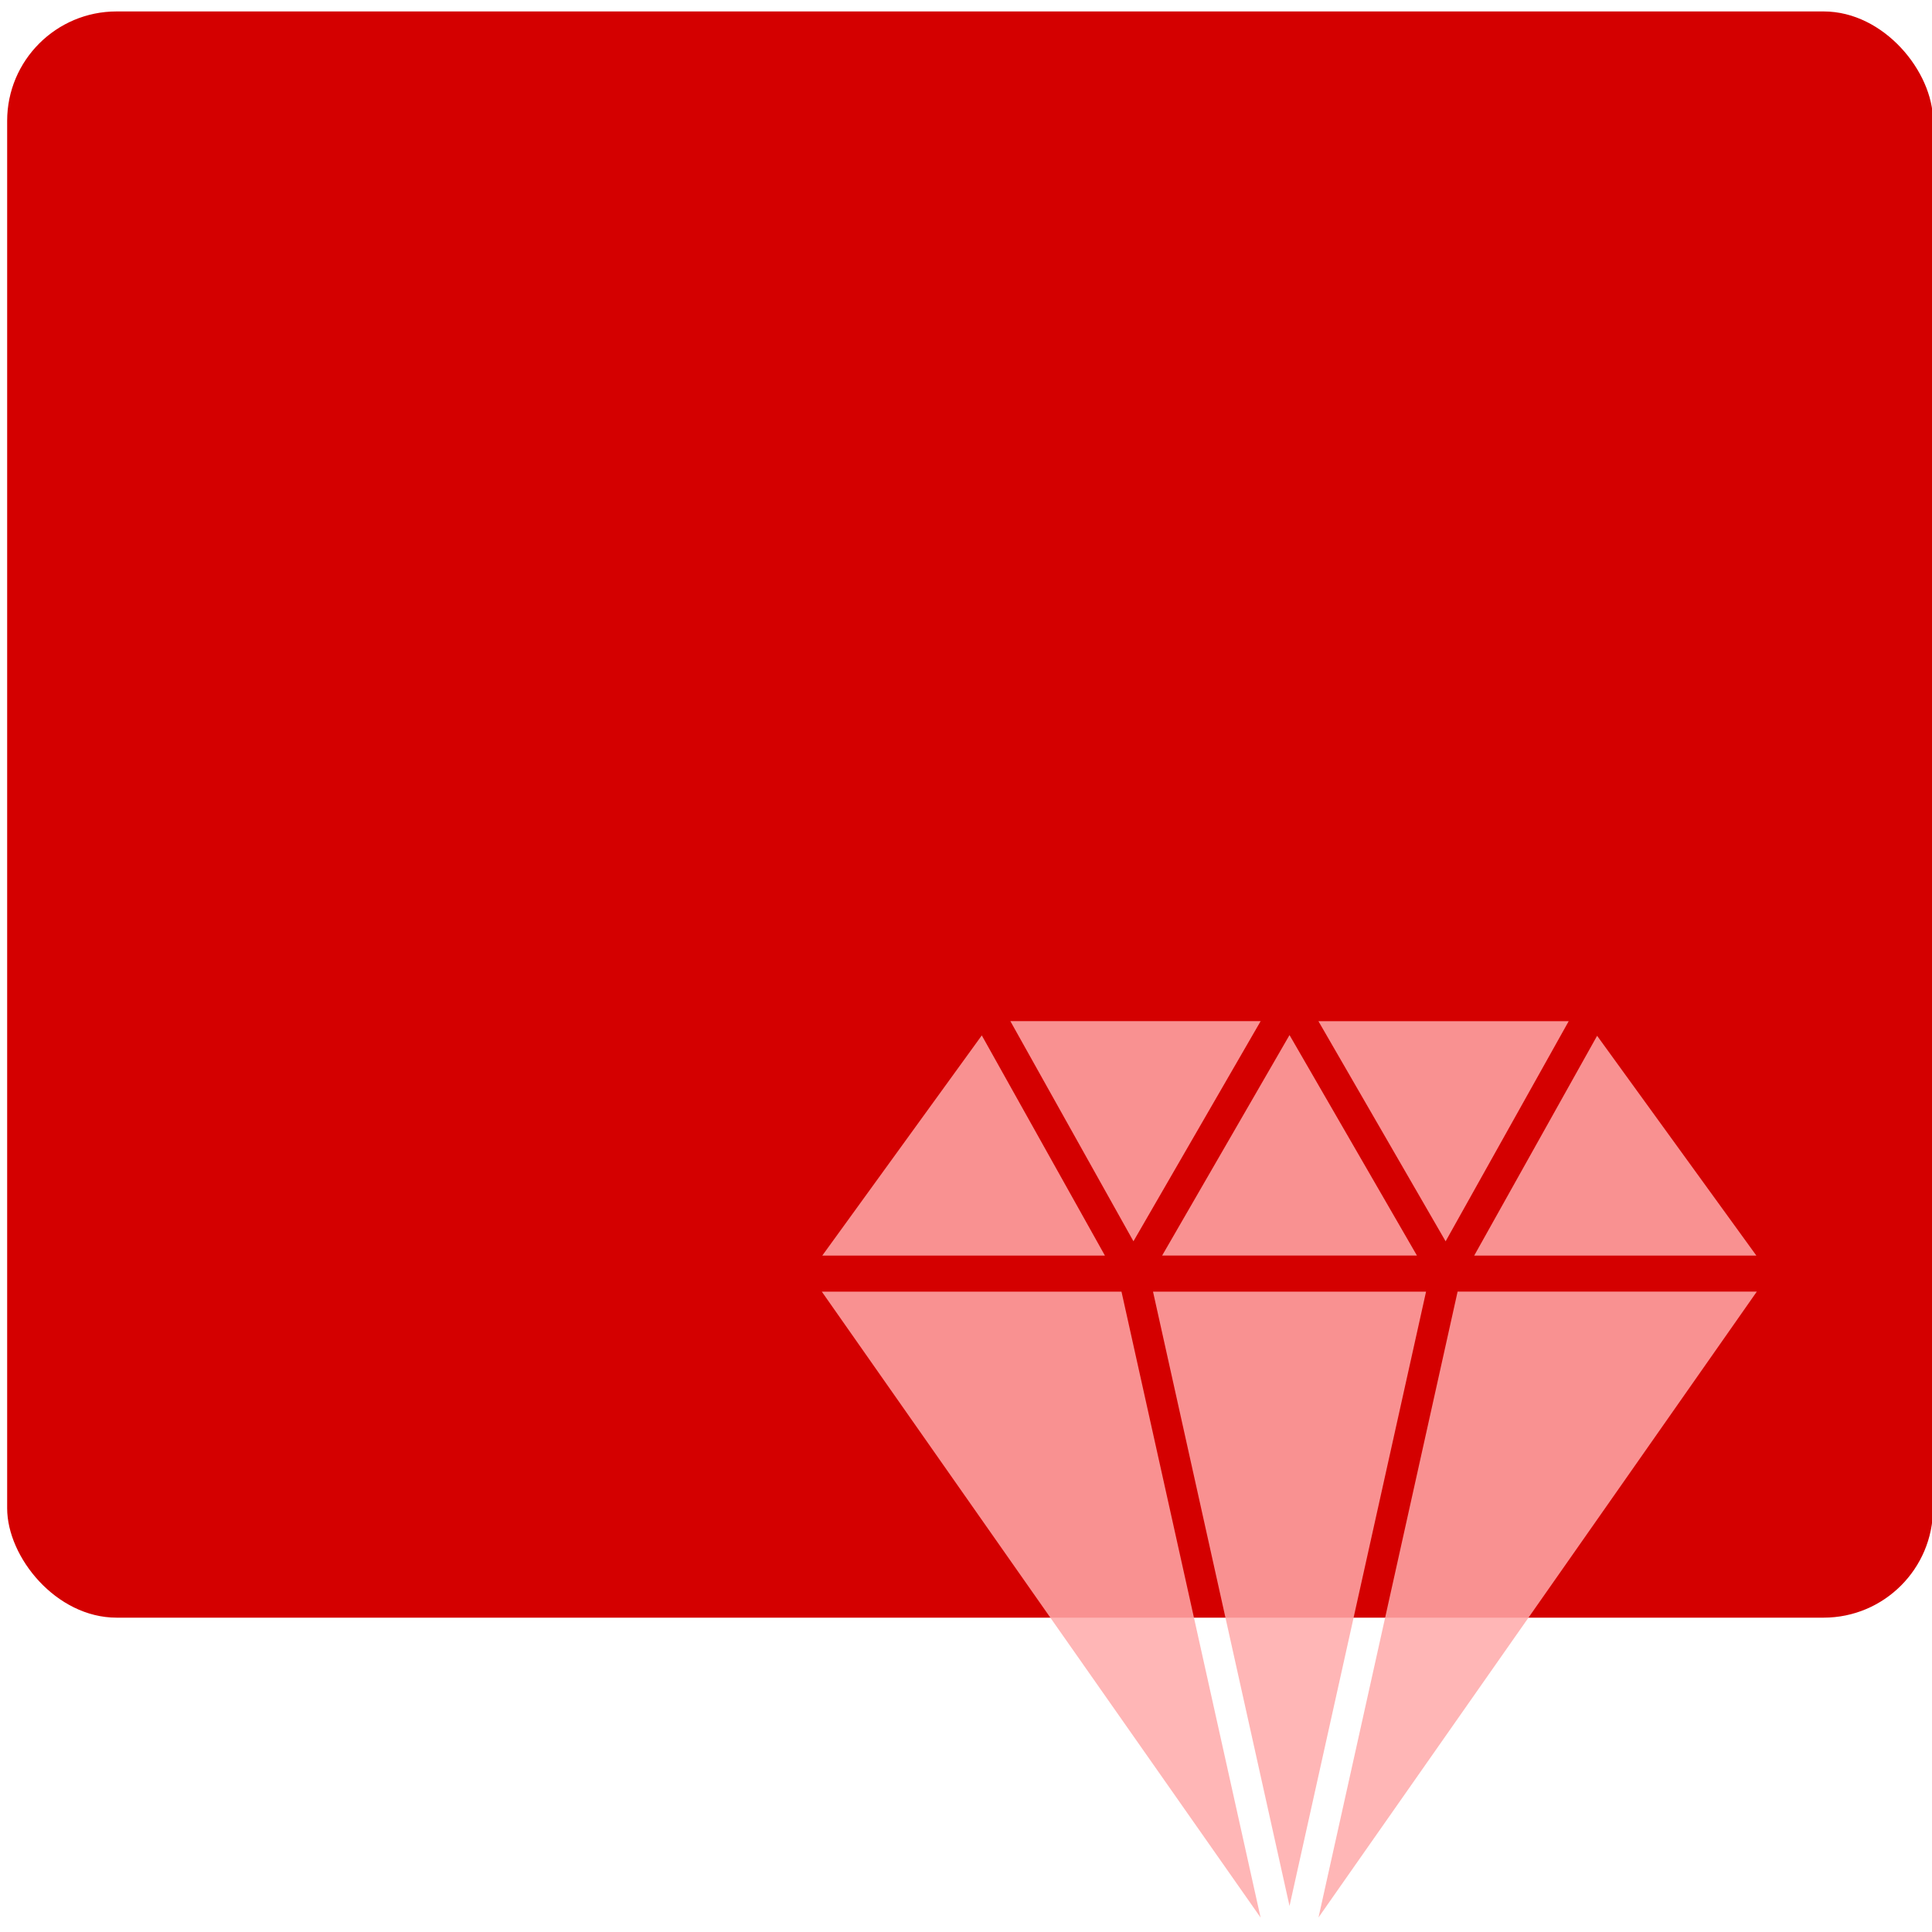 <?xml version="1.0" encoding="UTF-8" standalone="no"?>
<svg
   xmlns:dc="http://purl.org/dc/elements/1.1/"
   xmlns:cc="http://creativecommons.org/ns#"
   xmlns:rdf="http://www.w3.org/1999/02/22-rdf-syntax-ns#"
   xmlns:svg="http://www.w3.org/2000/svg"
   xmlns="http://www.w3.org/2000/svg"
   xmlns:sodipodi="http://sodipodi.sourceforge.net/DTD/sodipodi-0.dtd"
   xmlns:inkscape="http://www.inkscape.org/namespaces/inkscape"
   viewBox="0 0 64 64"
   id="svg2"
   version="1.1"
   inkscape:version="0.91 r13725"
   sodipodi:docname="application-x-ruby.svg">
  <sodipodi:namedview
     pagecolor="#ffffff"
     bordercolor="#666666"
     borderopacity="1"
     objecttolerance="10"
     gridtolerance="10"
     guidetolerance="10"
     inkscape:pageopacity="0"
     inkscape:pageshadow="2"
     inkscape:window-width="1280"
     inkscape:window-height="694"
     id="namedview17"
     showgrid="true"
     inkscape:zoom="3.6875"
     inkscape:cx="-12.20339"
     inkscape:cy="32"
     inkscape:window-x="0"
     inkscape:window-y="0"
     inkscape:window-maximized="1"
     inkscape:current-layer="svg2">
    <inkscape:grid
       type="xygrid"
       id="grid4147" />
  </sodipodi:namedview>
  <defs
     id="defs4">
    <linearGradient
       id="0"
       x1="-74.929"
       y1="52.2"
       x2="-75.26"
       y2="2.356"
       gradientUnits="userSpaceOnUse"
       gradientTransform="matrix(1.559,0,0,1.052,149.694,-1.319)">
      <stop
         stop-color="#ff1526"
         id="stop7" />
      <stop
         offset="1"
         stop-color="#ff461c"
         id="stop9" />
    </linearGradient>
  </defs>
  <rect
     style="fill:#d40000"
     id="rect13"
     rx="3.625"
     y="0.379"
     x="0.237"
     height="53.208"
     width="63.797" />
  <path
     style="fill:#ffaaaa;fill-opacity:0.854"
     inkscape:connector-curvature="0"
     id="path15"
     d="m 51.966,33.827 -4.078,7.293 -4.214,-7.293 8.292,0 m -4.725,8.96 -9.046,0 4.522,20.351 4.523,-20.351 m -8.744,-1.195 8.442,0 -4.221,-7.304 -4.22,7.304 m -0.95,-0.473 4.214,-7.293 -8.292,0 4.078,7.293 m 4.212,22.403 -4.608,-20.734 -9.927,0 14.535,20.734 M 27.239,41.593 l 9.363,0 -4.079,-7.294 -5.284,7.294 m 25.668,-7.282 -4.072,7.282 9.347,0 -5.276,-7.282 z m -4.622,8.475 -4.608,20.733 14.52,-20.733 -9.911,0" />
</svg>
